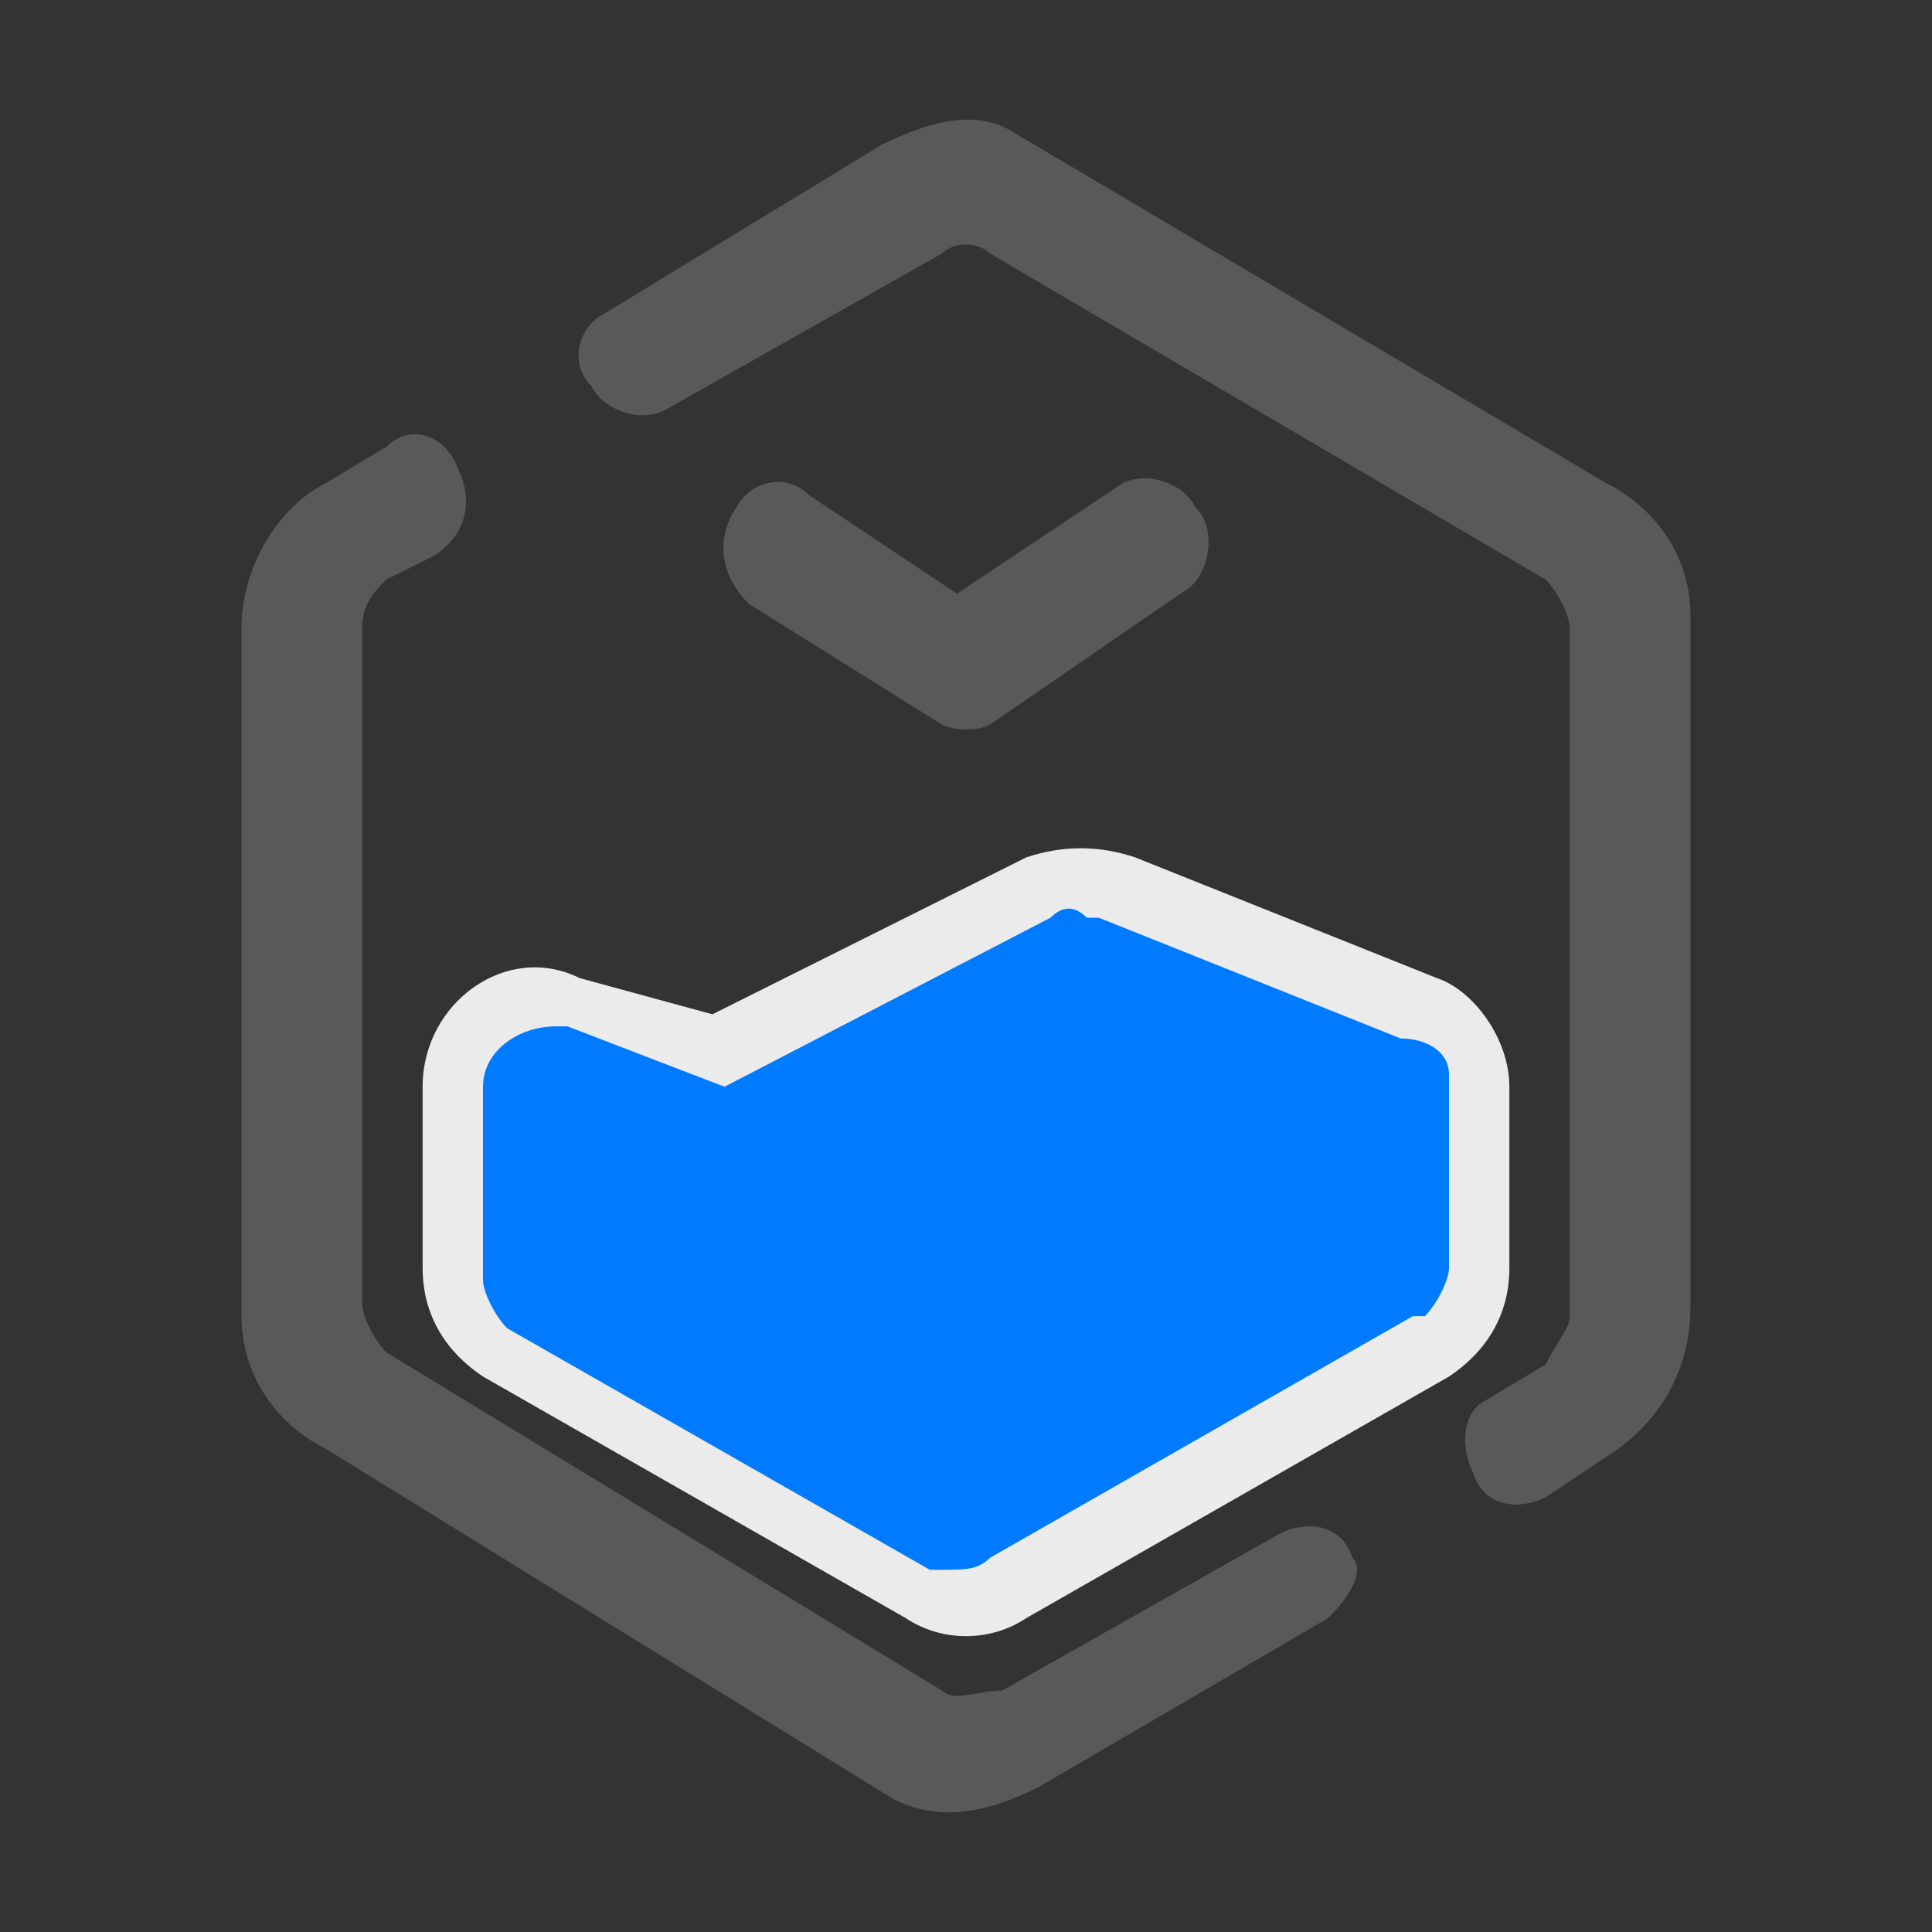 <?xml version="1.0" encoding="utf-8"?>
<!-- Generator: Adobe Illustrator 24.0.1, SVG Export Plug-In . SVG Version: 6.00 Build 0)  -->
<svg version="1.1" id="图层_1" xmlns="http://www.w3.org/2000/svg" xmlns:xlink="http://www.w3.org/1999/xlink" x="0px" y="0px"
	 viewBox="0 0 16 16" style="enable-background:new 0 0 16 16;" xml:space="preserve">
<rect x="0" y="0" width="16" height="16" fill="#333333" stroke="none"/>
<style type="text/css">
	.st0{fill:#EBEBEB;}
	.st1{fill:#007AFF;}
	.st2{fill:#595959;}
</style>
<title>icons/light/normal/Inference/Model Analyse</title>
<g id="icons_x2F_light_x2F_normal_x2F_Inference_x2F_Model-Analyse">
	<g id="编组" transform="translate(2, 1)">
		<path id="路径" class="st0" d="M6.5,6.1L3.9,7.4L2.8,7.1C2.2,6.8,1.5,7.3,1.5,8v1.5c0,0.4,0.2,0.7,0.5,0.9l3.5,2
			c0.3,0.2,0.7,0.2,1,0l3.5-2c0.3-0.2,0.5-0.5,0.5-0.9V8c0-0.4-0.3-0.8-0.6-0.9l-2.5-1C7.1,6,6.8,6,6.5,6.1z"/>
		<path id="路径_1_" class="st1" d="M6.7,6.6c0.1-0.1,0.2-0.1,0.3,0l0.1,0l2.5,1C9.8,7.6,10,7.7,10,7.9L10,8v1.5
			c0,0.1-0.1,0.3-0.2,0.4L9.7,9.9l-3.5,2C6.1,12,6,12,5.8,12l-0.1,0l-3.5-2C2.1,9.9,2,9.7,2,9.6l0-0.1V8c0-0.3,0.3-0.5,0.6-0.5
			l0.1,0L4,8L6.7,6.6z"/>
		<path id="形状备份-3" class="st2" d="M1.8,2.9c0.1,0.2,0.1,0.5-0.2,0.7L1.2,3.8C1.1,3.9,1,4,1,4.2l0,5.6
			c0,0.1,0.1,0.3,0.2,0.4l4.6,2.8c0.1,0.1,0.3,0,0.5,0l2.3-1.3c0.2-0.1,0.5-0.1,0.6,0.2C9.3,12,9.2,12.2,9,12.4l-2.4,1.4
			c-0.4,0.2-0.8,0.3-1.2,0.1L0.7,11C0.3,10.8,0,10.4,0,9.9l0-5.7c0-0.5,0.3-1,0.7-1.2l0.5-0.3C1.4,2.5,1.7,2.6,1.8,2.9z M11.3,3
			C11.7,3.2,12,3.6,12,4.1l0,5.7c0,0.5-0.2,0.9-0.6,1.2l-0.6,0.4c-0.2,0.1-0.5,0.1-0.6-0.2c-0.1-0.2-0.1-0.5,0.1-0.6l0.5-0.3
			C10.9,10.1,11,10,11,9.9l0-5.7c0-0.1-0.1-0.3-0.2-0.4L6.2,1.1C6.1,1,5.9,1,5.8,1.1L3.5,2.4C3.3,2.5,3,2.4,2.9,2.2
			C2.7,2,2.8,1.7,3,1.6l2.3-1.4C5.7,0,6.1-0.1,6.4,0.1L11.3,3z"/>
	</g>
	<path id="路径_2_" class="st2" d="M6.7,4.1l1.5,1c0.2,0.1,0.3,0.5,0.1,0.7C8.3,6,8,6.1,7.8,6l-1.6-1C6,4.8,5.9,4.5,6.1,4.2
		C6.2,4,6.5,3.9,6.7,4.1z"/>
	<path id="路径备份" class="st2" d="M9.3,4l-1.5,1C7.5,5.2,7.5,5.5,7.6,5.8C7.8,6,8,6.1,8.2,6l1.6-1.1c0.2-0.1,0.3-0.5,0.1-0.7
		C9.8,4,9.5,3.9,9.3,4z"/>
</g>
</svg>
